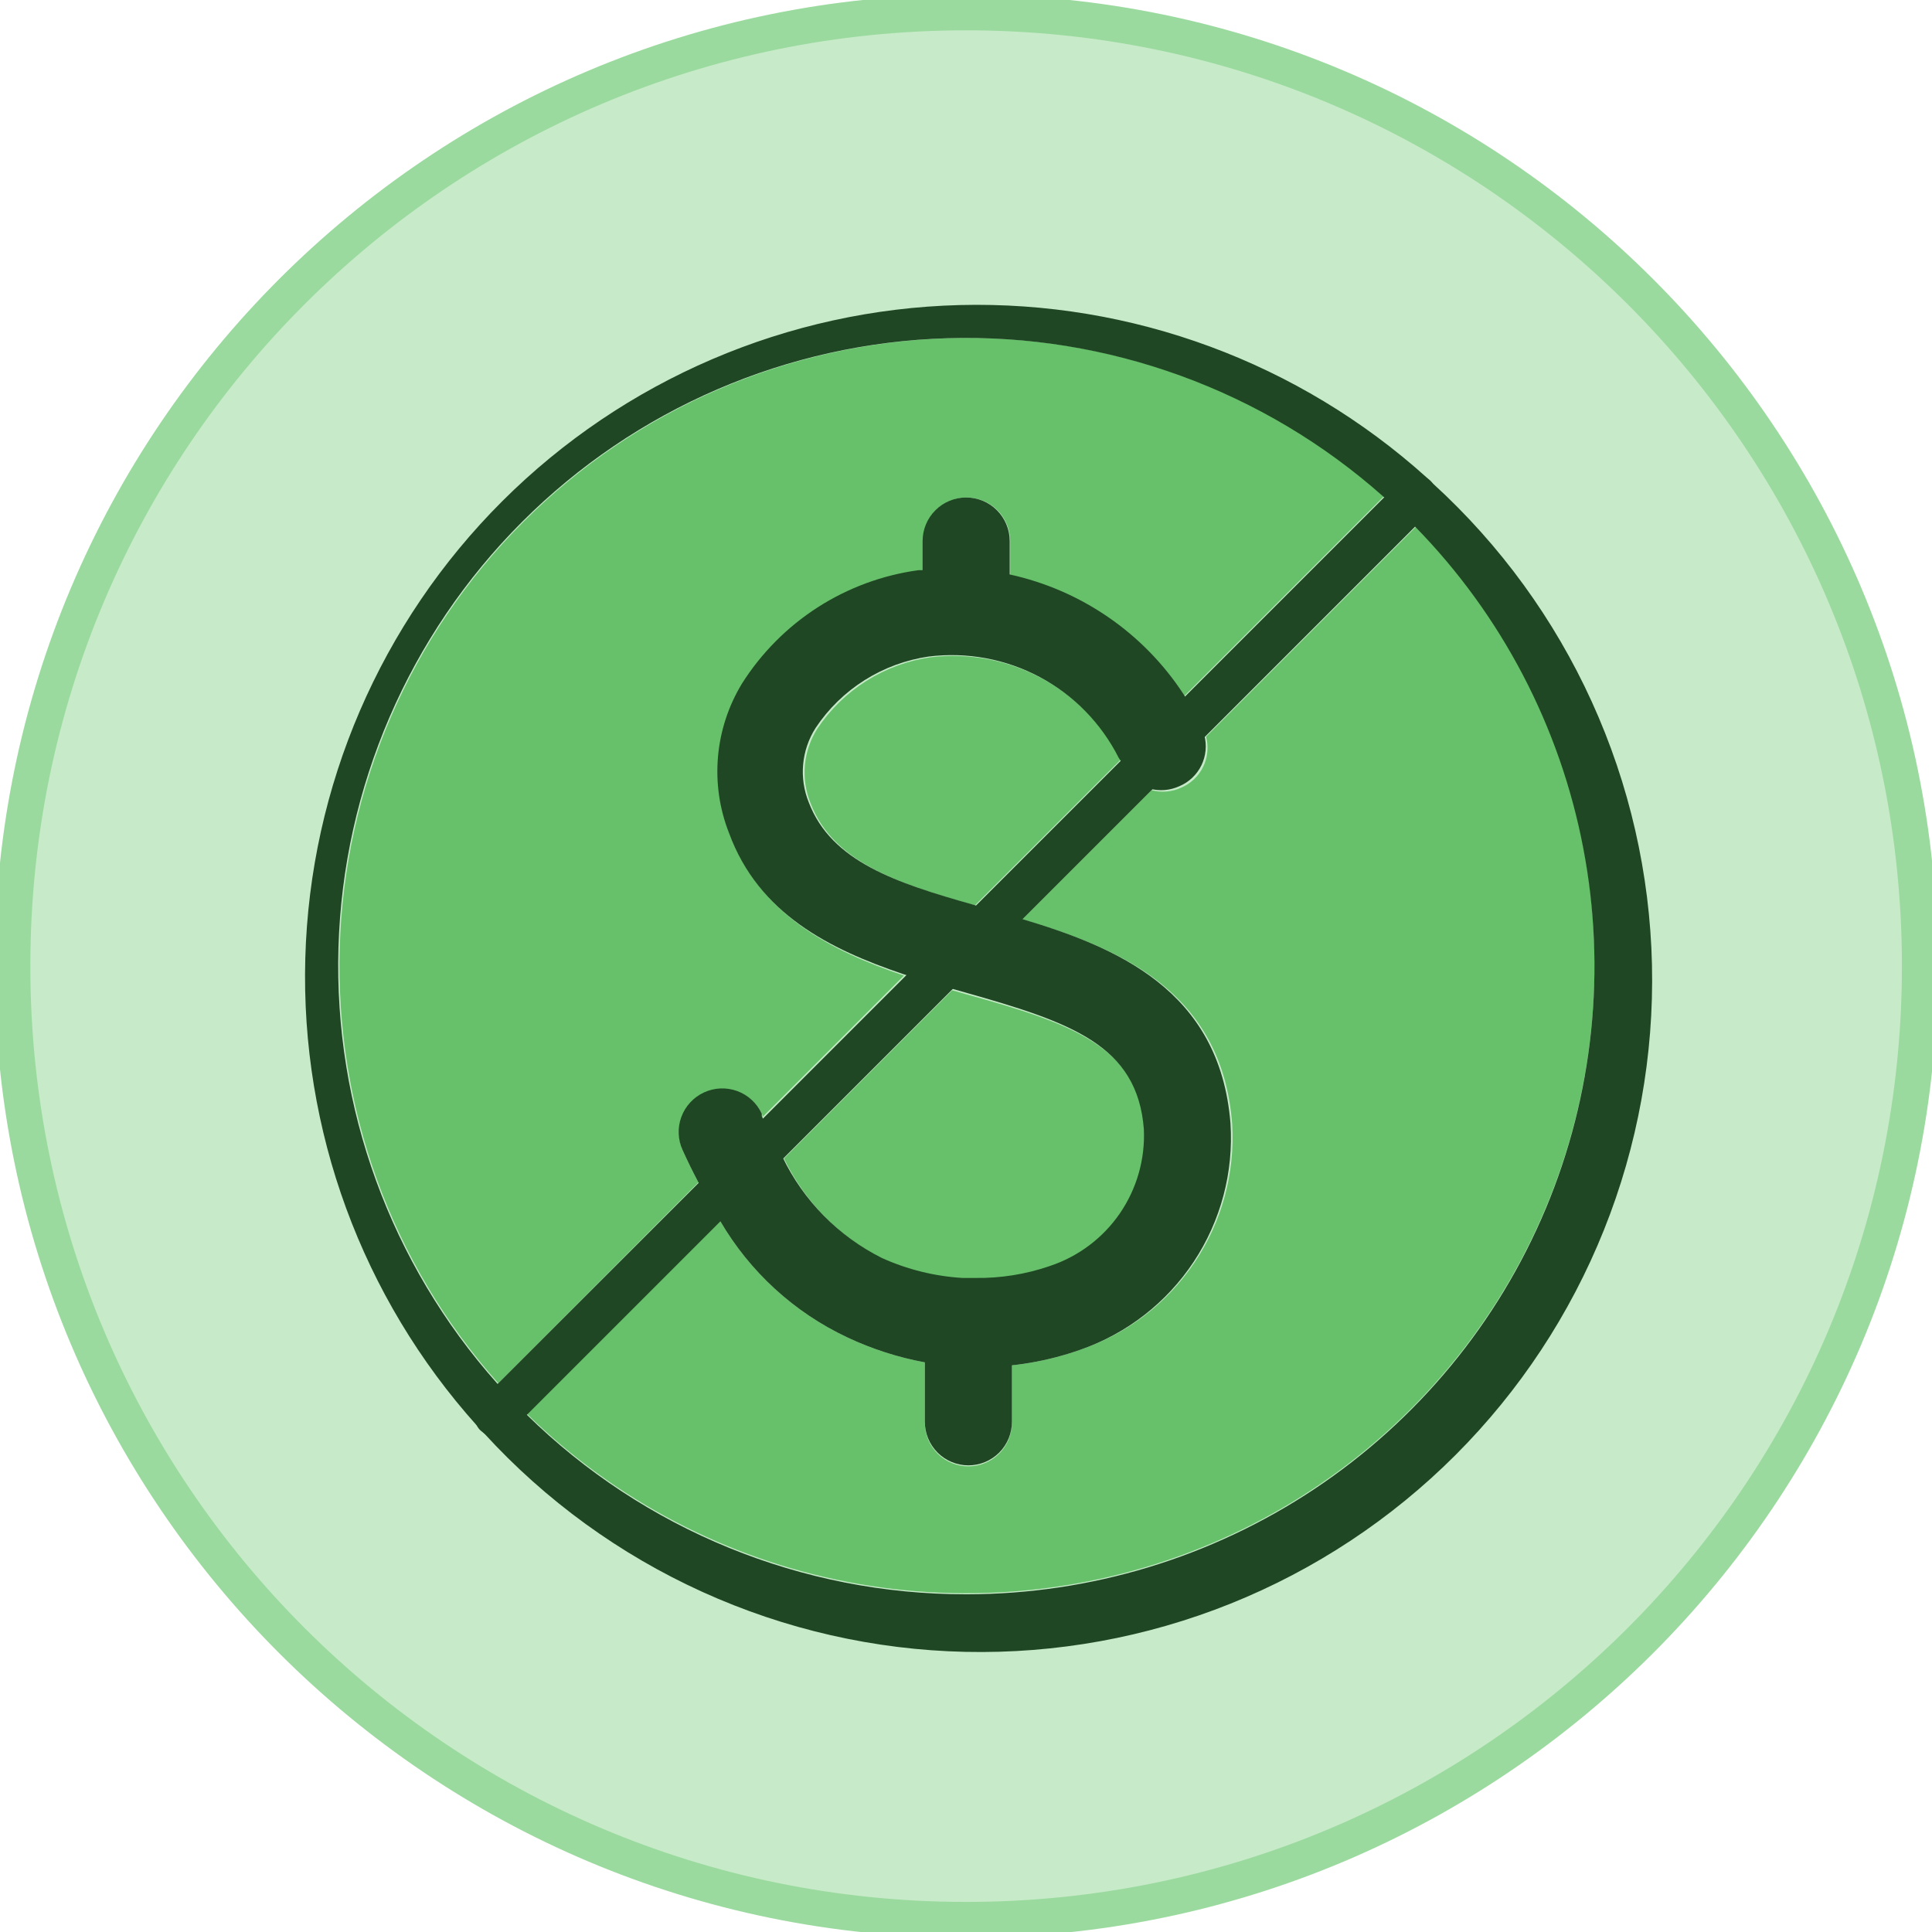 <svg width="54" height="54" viewBox="0 0 54 54" fill="none" xmlns="http://www.w3.org/2000/svg">
<g clip-path="url(#clip0_518_457)">
<path d="M27.003 53.659C41.725 53.659 53.659 41.725 53.659 27.004C53.659 12.282 41.725 0.348 27.003 0.348C12.282 0.348 0.348 12.282 0.348 27.004C0.348 41.725 12.282 53.659 27.003 53.659Z" fill="#C7EBC9" stroke="#9BDA9E" stroke-miterlimit="10"/>
<path d="M32.012 31.601C32.052 32.439 31.816 33.266 31.341 33.957C30.866 34.648 30.179 35.164 29.383 35.427C28.712 35.659 28.006 35.772 27.296 35.761C27.22 35.75 27.143 35.75 27.067 35.761C27.025 35.754 26.983 35.754 26.941 35.761C26.165 35.713 25.404 35.525 24.695 35.205C23.48 34.597 22.502 33.604 21.912 32.38L26.614 27.678L27.004 27.79C29.988 28.617 31.831 29.257 32.012 31.601Z" fill="#67C16B"/>
<path d="M44.568 26.997C44.564 30.451 43.54 33.828 41.625 36.704C39.71 39.58 36.99 41.827 33.804 43.163C30.618 44.5 27.109 44.867 23.715 44.219C20.322 43.57 17.195 41.935 14.727 39.517L20.125 34.12C20.953 35.544 22.195 36.682 23.686 37.382C24.374 37.706 25.101 37.94 25.849 38.078V39.768C25.849 40.091 25.978 40.4 26.206 40.629C26.434 40.857 26.744 40.985 27.067 40.985C27.39 40.985 27.699 40.857 27.927 40.629C28.156 40.4 28.284 40.091 28.284 39.768V38.161C28.939 38.092 29.584 37.945 30.204 37.723C31.504 37.281 32.623 36.425 33.389 35.284C34.154 34.144 34.524 32.784 34.44 31.414C34.155 27.685 31.247 26.489 28.576 25.696L32.186 22.085C32.462 22.16 32.755 22.135 33.014 22.016C33.282 21.902 33.5 21.695 33.628 21.433C33.756 21.171 33.785 20.872 33.71 20.59L39.581 14.719C42.789 17.999 44.581 22.408 44.568 26.997Z" fill="#67C16B"/>
<path d="M31.318 21.237L27.248 25.306C25.106 24.701 23.29 24.103 22.657 22.454C22.52 22.117 22.465 21.751 22.497 21.388C22.53 21.025 22.649 20.675 22.845 20.367C23.203 19.831 23.669 19.376 24.215 19.032C24.76 18.688 25.372 18.462 26.01 18.371C27.082 18.241 28.169 18.447 29.119 18.961C30.07 19.474 30.838 20.269 31.318 21.237Z" fill="#67C16B"/>
<path d="M38.669 13.884L33.105 19.449C31.985 17.736 30.236 16.531 28.235 16.096V15.122C28.235 14.8 28.107 14.49 27.879 14.261C27.651 14.033 27.341 13.905 27.018 13.905C26.695 13.905 26.386 14.033 26.157 14.261C25.929 14.49 25.801 14.8 25.801 15.122V15.978H25.689C24.686 16.116 23.725 16.471 22.873 17.019C22.021 17.567 21.299 18.294 20.758 19.15C20.38 19.771 20.151 20.471 20.089 21.195C20.026 21.918 20.131 22.647 20.396 23.324C21.265 25.591 23.248 26.586 25.265 27.268L21.307 31.226C21.307 31.226 21.307 31.177 21.307 31.156C21.24 31.011 21.145 30.88 21.027 30.772C20.91 30.663 20.772 30.579 20.622 30.524C20.471 30.468 20.312 30.443 20.152 30.45C19.992 30.456 19.835 30.494 19.69 30.561C19.544 30.629 19.414 30.724 19.305 30.841C19.197 30.959 19.113 31.097 19.058 31.247C19.002 31.397 18.977 31.557 18.984 31.716C18.99 31.876 19.028 32.033 19.095 32.179C19.227 32.471 19.366 32.756 19.519 33.048L13.927 38.662C10.95 35.316 9.365 30.96 9.496 26.484C9.626 22.009 11.463 17.752 14.629 14.586C17.795 11.42 22.051 9.584 26.527 9.453C31.003 9.323 35.359 10.908 38.704 13.884H38.669Z" fill="#67C16B"/>
<path d="M40.06 13.523C40.005 13.459 39.944 13.401 39.879 13.349C36.306 10.13 31.635 8.404 26.828 8.526C22.021 8.649 17.444 10.611 14.04 14.007C10.636 17.404 8.665 21.977 8.533 26.784C8.4 31.59 10.116 36.265 13.328 39.844C13.39 39.921 13.46 39.99 13.536 40.067C15.249 41.94 17.323 43.446 19.634 44.495C21.944 45.544 24.444 46.114 26.981 46.17C29.518 46.226 32.04 45.767 34.395 44.822C36.75 43.876 38.888 42.463 40.682 40.668C42.476 38.873 43.887 36.733 44.831 34.377C45.775 32.022 46.231 29.499 46.173 26.962C46.115 24.425 45.543 21.926 44.492 19.616C43.442 17.307 41.934 15.234 40.06 13.523ZM27.003 44.561C22.411 44.564 18.002 42.762 14.726 39.545C14.441 39.26 14.162 38.968 13.891 38.662C10.915 35.317 9.329 30.96 9.46 26.485C9.59 22.009 11.427 17.752 14.593 14.586C17.759 11.42 22.016 9.584 26.491 9.453C30.967 9.323 35.323 10.908 38.669 13.884C38.968 14.149 39.26 14.427 39.552 14.719C41.969 17.187 43.605 20.314 44.253 23.708C44.902 27.101 44.535 30.611 43.198 33.797C41.861 36.982 39.614 39.703 36.739 41.618C33.863 43.532 30.486 44.556 27.031 44.561H27.003Z" fill="#204724"/>
<path d="M39.984 14.288L33.682 20.59L32.187 22.085L28.576 25.696L26.608 27.664L14.289 39.983C14.193 40.083 14.065 40.146 13.928 40.161C13.791 40.176 13.653 40.143 13.537 40.067L13.44 39.99C13.393 39.95 13.355 39.9 13.329 39.844C13.271 39.732 13.251 39.603 13.271 39.478C13.291 39.353 13.35 39.238 13.44 39.149L13.899 38.69L39.136 13.453C39.232 13.356 39.358 13.296 39.493 13.28C39.629 13.265 39.765 13.297 39.88 13.37C39.922 13.391 39.959 13.419 39.991 13.453C40.018 13.48 40.042 13.51 40.061 13.543C40.136 13.657 40.169 13.794 40.155 13.929C40.142 14.065 40.081 14.191 39.984 14.288Z" fill="#204724"/>
<path d="M30.204 37.723C29.291 38.047 28.328 38.212 27.359 38.21C26.853 38.211 26.348 38.167 25.849 38.078C25.102 37.94 24.374 37.706 23.686 37.382C22.195 36.682 20.953 35.544 20.125 34.12C19.898 33.765 19.691 33.398 19.506 33.021C19.352 32.728 19.213 32.443 19.081 32.151C19.014 32.006 18.976 31.849 18.97 31.689C18.963 31.529 18.988 31.369 19.044 31.219C19.099 31.069 19.183 30.931 19.292 30.814C19.4 30.696 19.531 30.601 19.676 30.534C19.821 30.467 19.978 30.429 20.138 30.422C20.298 30.416 20.458 30.441 20.608 30.496C20.758 30.551 20.896 30.636 21.013 30.744C21.131 30.853 21.226 30.983 21.293 31.129C21.293 31.129 21.293 31.177 21.293 31.198C21.481 31.602 21.669 31.984 21.871 32.339C22.46 33.562 23.439 34.556 24.653 35.163C25.362 35.483 26.123 35.672 26.9 35.719H27.255C27.964 35.73 28.671 35.617 29.341 35.386C30.137 35.122 30.825 34.606 31.3 33.915C31.774 33.224 32.01 32.397 31.971 31.56C31.79 29.216 29.947 28.576 26.956 27.734L26.566 27.623C26.128 27.497 25.683 27.372 25.244 27.226C23.192 26.531 21.21 25.55 20.375 23.282C20.11 22.605 20.005 21.877 20.068 21.153C20.131 20.429 20.36 19.73 20.737 19.108C21.278 18.253 22 17.525 22.852 16.977C23.704 16.43 24.665 16.074 25.669 15.937H25.78C26.592 15.836 27.416 15.876 28.215 16.055C30.215 16.49 31.964 17.694 33.084 19.407C33.281 19.712 33.455 20.031 33.605 20.361C33.634 20.42 33.652 20.483 33.661 20.548C33.736 20.83 33.707 21.129 33.58 21.391C33.452 21.653 33.234 21.86 32.965 21.974C32.706 22.093 32.413 22.118 32.138 22.044C31.964 21.992 31.804 21.902 31.668 21.782C31.533 21.662 31.425 21.514 31.352 21.348C31.352 21.293 31.303 21.237 31.268 21.181C30.783 20.22 30.013 19.432 29.063 18.925C28.113 18.419 27.029 18.218 25.961 18.35C25.323 18.442 24.711 18.667 24.165 19.011C23.62 19.355 23.153 19.81 22.796 20.347C22.6 20.654 22.481 21.004 22.448 21.367C22.415 21.73 22.47 22.096 22.608 22.433C23.241 24.082 25.056 24.68 27.199 25.285C27.338 25.334 27.477 25.369 27.616 25.411L28.528 25.675C31.199 26.468 34.092 27.664 34.392 31.393C34.483 32.761 34.123 34.121 33.366 35.265C32.61 36.408 31.499 37.272 30.204 37.723Z" fill="#204724"/>
<path d="M28.222 15.123V17.049C28.222 17.372 28.093 17.682 27.865 17.91C27.637 18.138 27.327 18.267 27.004 18.267C26.682 18.267 26.372 18.138 26.144 17.91C25.915 17.682 25.787 17.372 25.787 17.049V15.123C25.787 14.8 25.915 14.49 26.144 14.262C26.372 14.033 26.682 13.905 27.004 13.905C27.327 13.905 27.637 14.033 27.865 14.262C28.093 14.49 28.222 14.8 28.222 15.123Z" fill="#204724"/>
<path d="M28.284 36.958V39.74C28.284 40.063 28.156 40.373 27.928 40.601C27.7 40.829 27.39 40.957 27.067 40.957C26.744 40.957 26.434 40.829 26.206 40.601C25.978 40.373 25.85 40.063 25.85 39.74V36.958C25.847 36.656 25.957 36.364 26.16 36.139C26.362 35.915 26.641 35.775 26.942 35.747C26.983 35.74 27.026 35.74 27.067 35.747C27.143 35.737 27.22 35.737 27.297 35.747C27.577 35.801 27.83 35.952 28.01 36.173C28.191 36.394 28.288 36.672 28.284 36.958Z" fill="#204724"/>
</g>
<defs>
<clipPath id="clip0_518_457">
<rect width="54" height="54" fill="white"/>
</clipPath>
</defs>
</svg>
